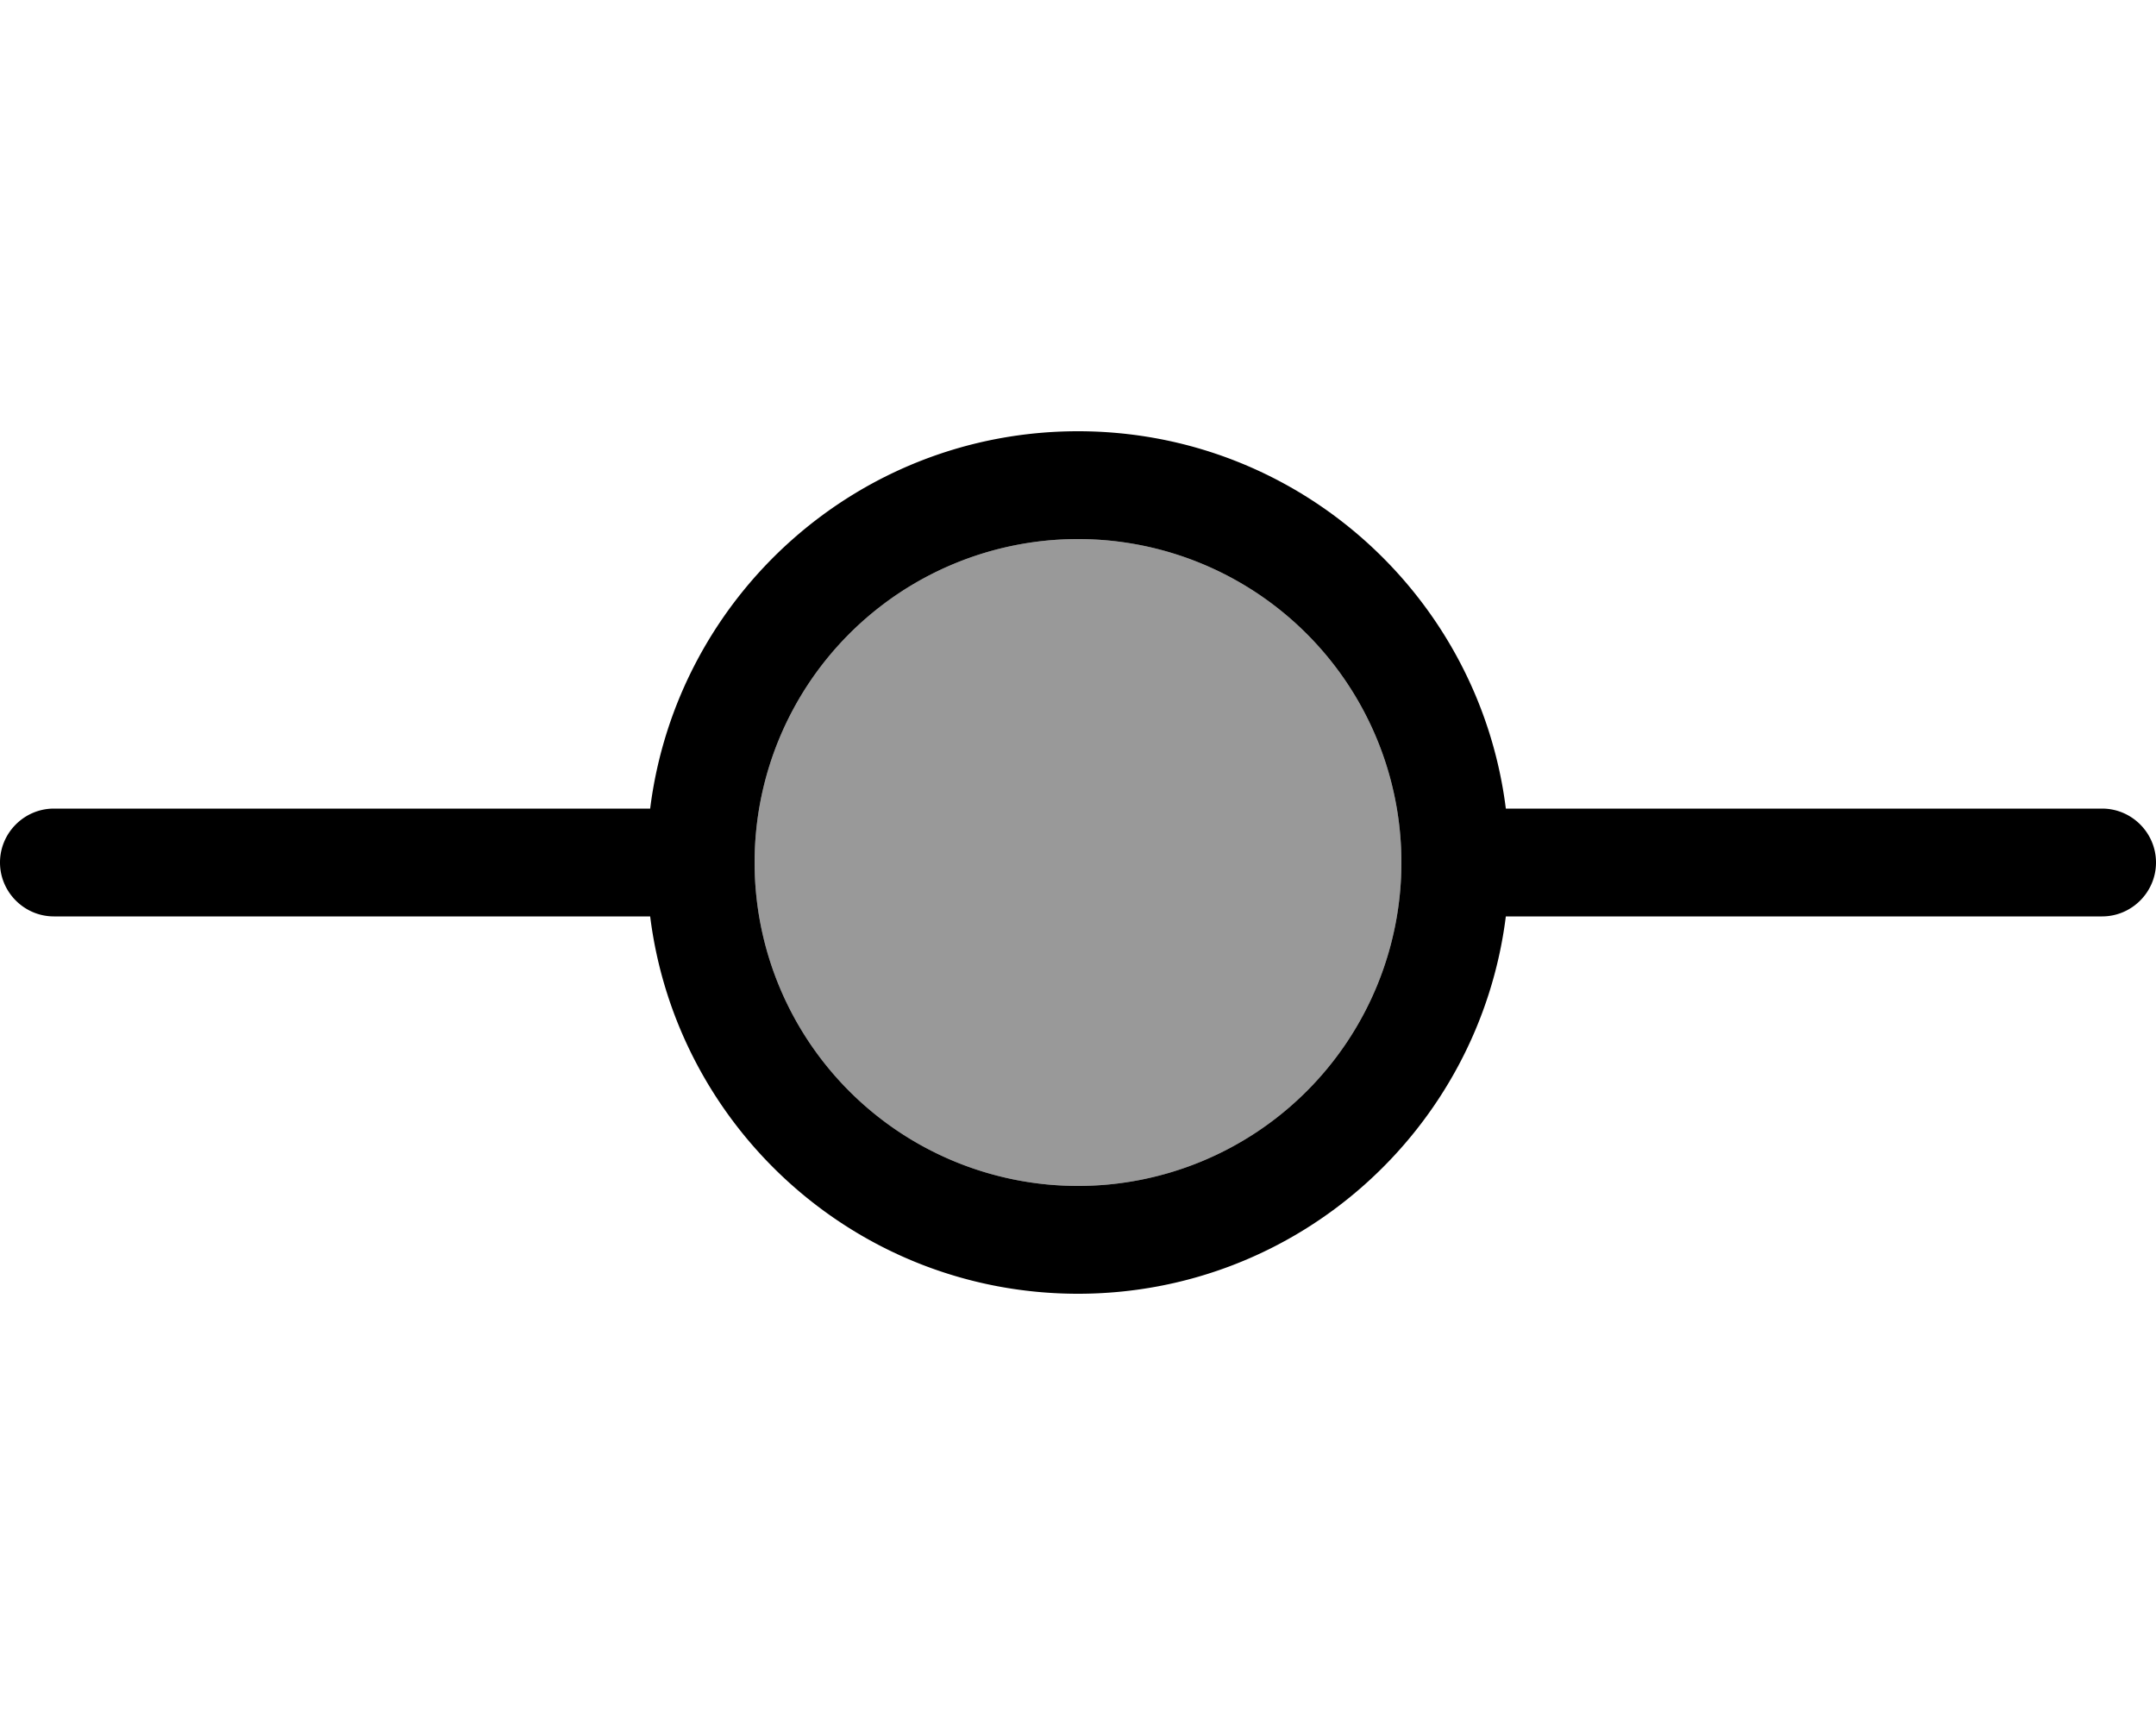 <svg xmlns="http://www.w3.org/2000/svg" viewBox="0 0 640 512"><!--! Font Awesome Pro 6.7.1 by @fontawesome - https://fontawesome.com License - https://fontawesome.com/license (Commercial License) Copyright 2024 Fonticons, Inc. --><defs><style>.fa-secondary{opacity:.4}</style></defs><path class="fa-secondary" d="M224 256a96 96 0 1 0 192 0 96 96 0 1 0 -192 0z"/><path class="fa-primary" d="M320 352a96 96 0 1 0 0-192 96 96 0 1 0 0 192zm127-80c-7.9 63.1-61.7 112-127 112s-119.1-48.9-127-112L16 272c-8.8 0-16-7.2-16-16s7.2-16 16-16l177 0c7.9-63.1 61.7-112 127-112s119.1 48.9 127 112l177 0c8.8 0 16 7.2 16 16s-7.2 16-16 16l-177 0z"/></svg>